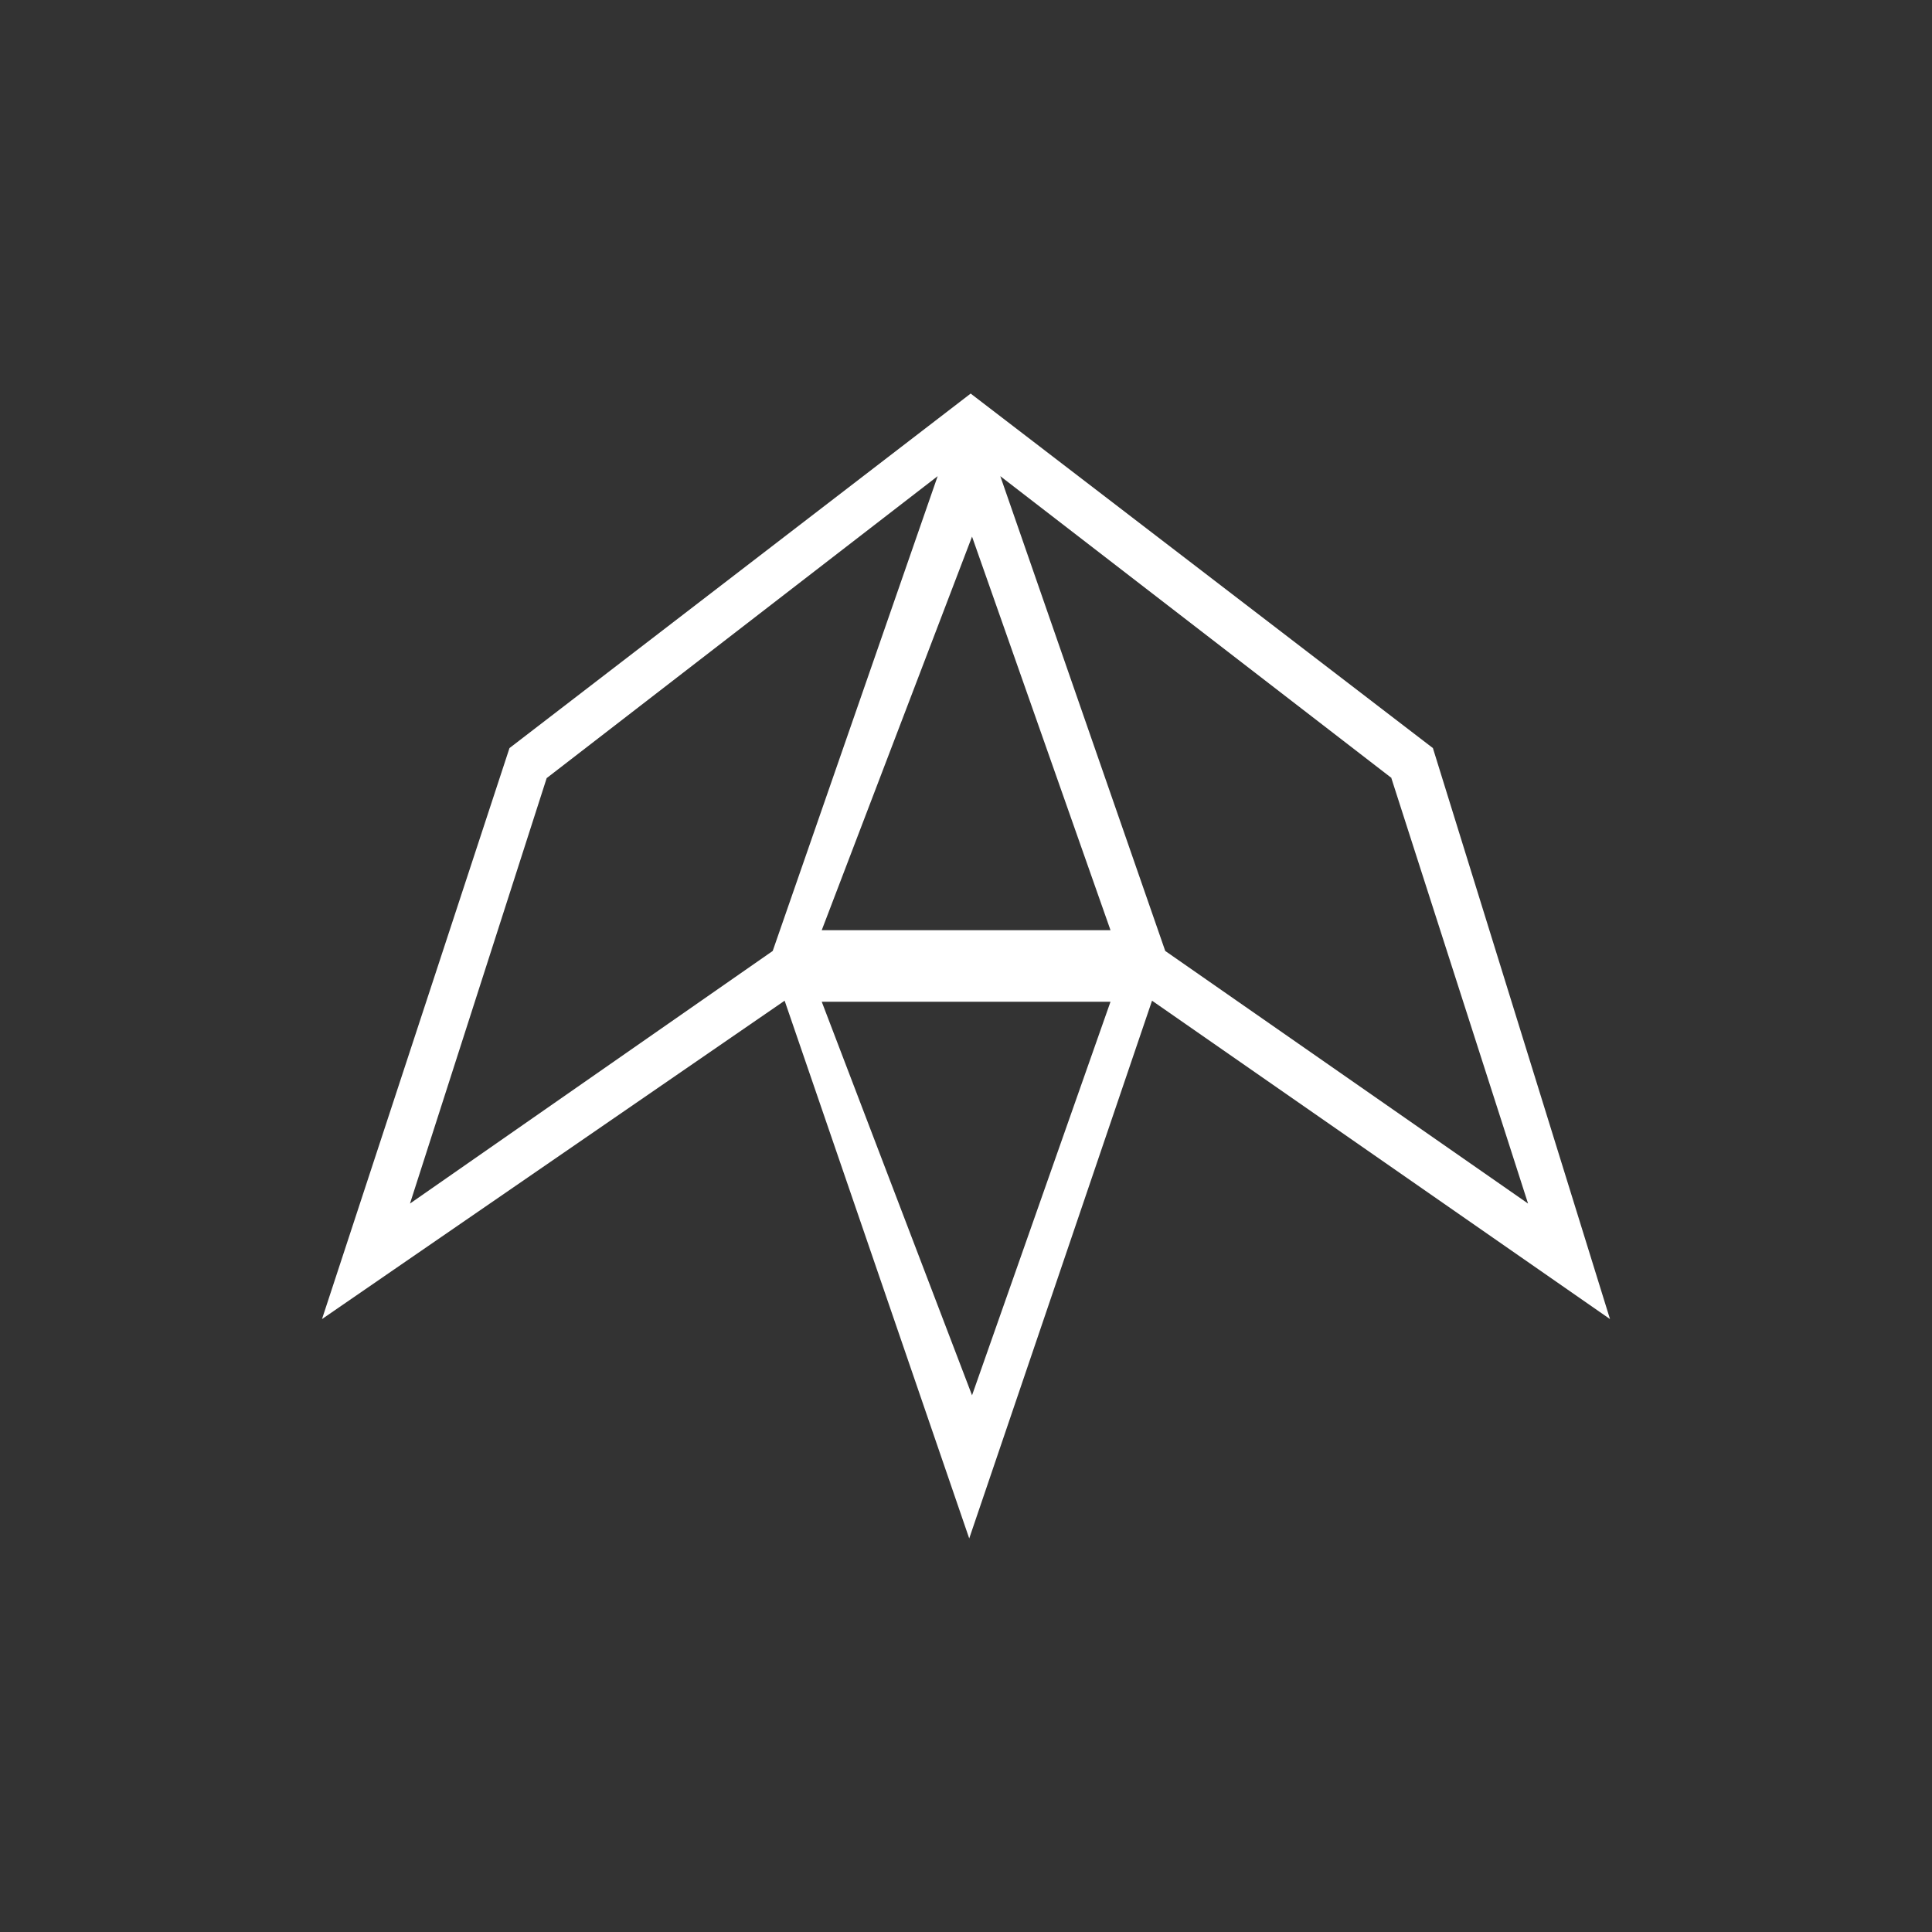 <svg width="24" height="24" viewBox="0 0 24 24" fill="none" xmlns="http://www.w3.org/2000/svg">
<rect x="0" y="0" width="24" height="24" fill="#333333" stroke="none"/>
<path fill-rule="evenodd" clip-rule="evenodd" d="M12.058 4.889L6.329 9.293L4 16.386L9.747 12.431L12.04 19.111L14.311 12.431L20 16.386L17.8 9.293L12.058 4.889ZM11.648 5.915L6.791 9.666L5.093 14.951L9.599 11.813L11.648 5.915ZM12.426 5.915L17.288 9.666H17.284L18.982 14.951L14.475 11.813L12.426 5.915ZM12.075 6.666L10.208 11.555H13.795L12.075 6.666ZM12.075 17.333L10.208 12.444H13.795L12.075 17.333Z" fill="white"/>
</svg>

